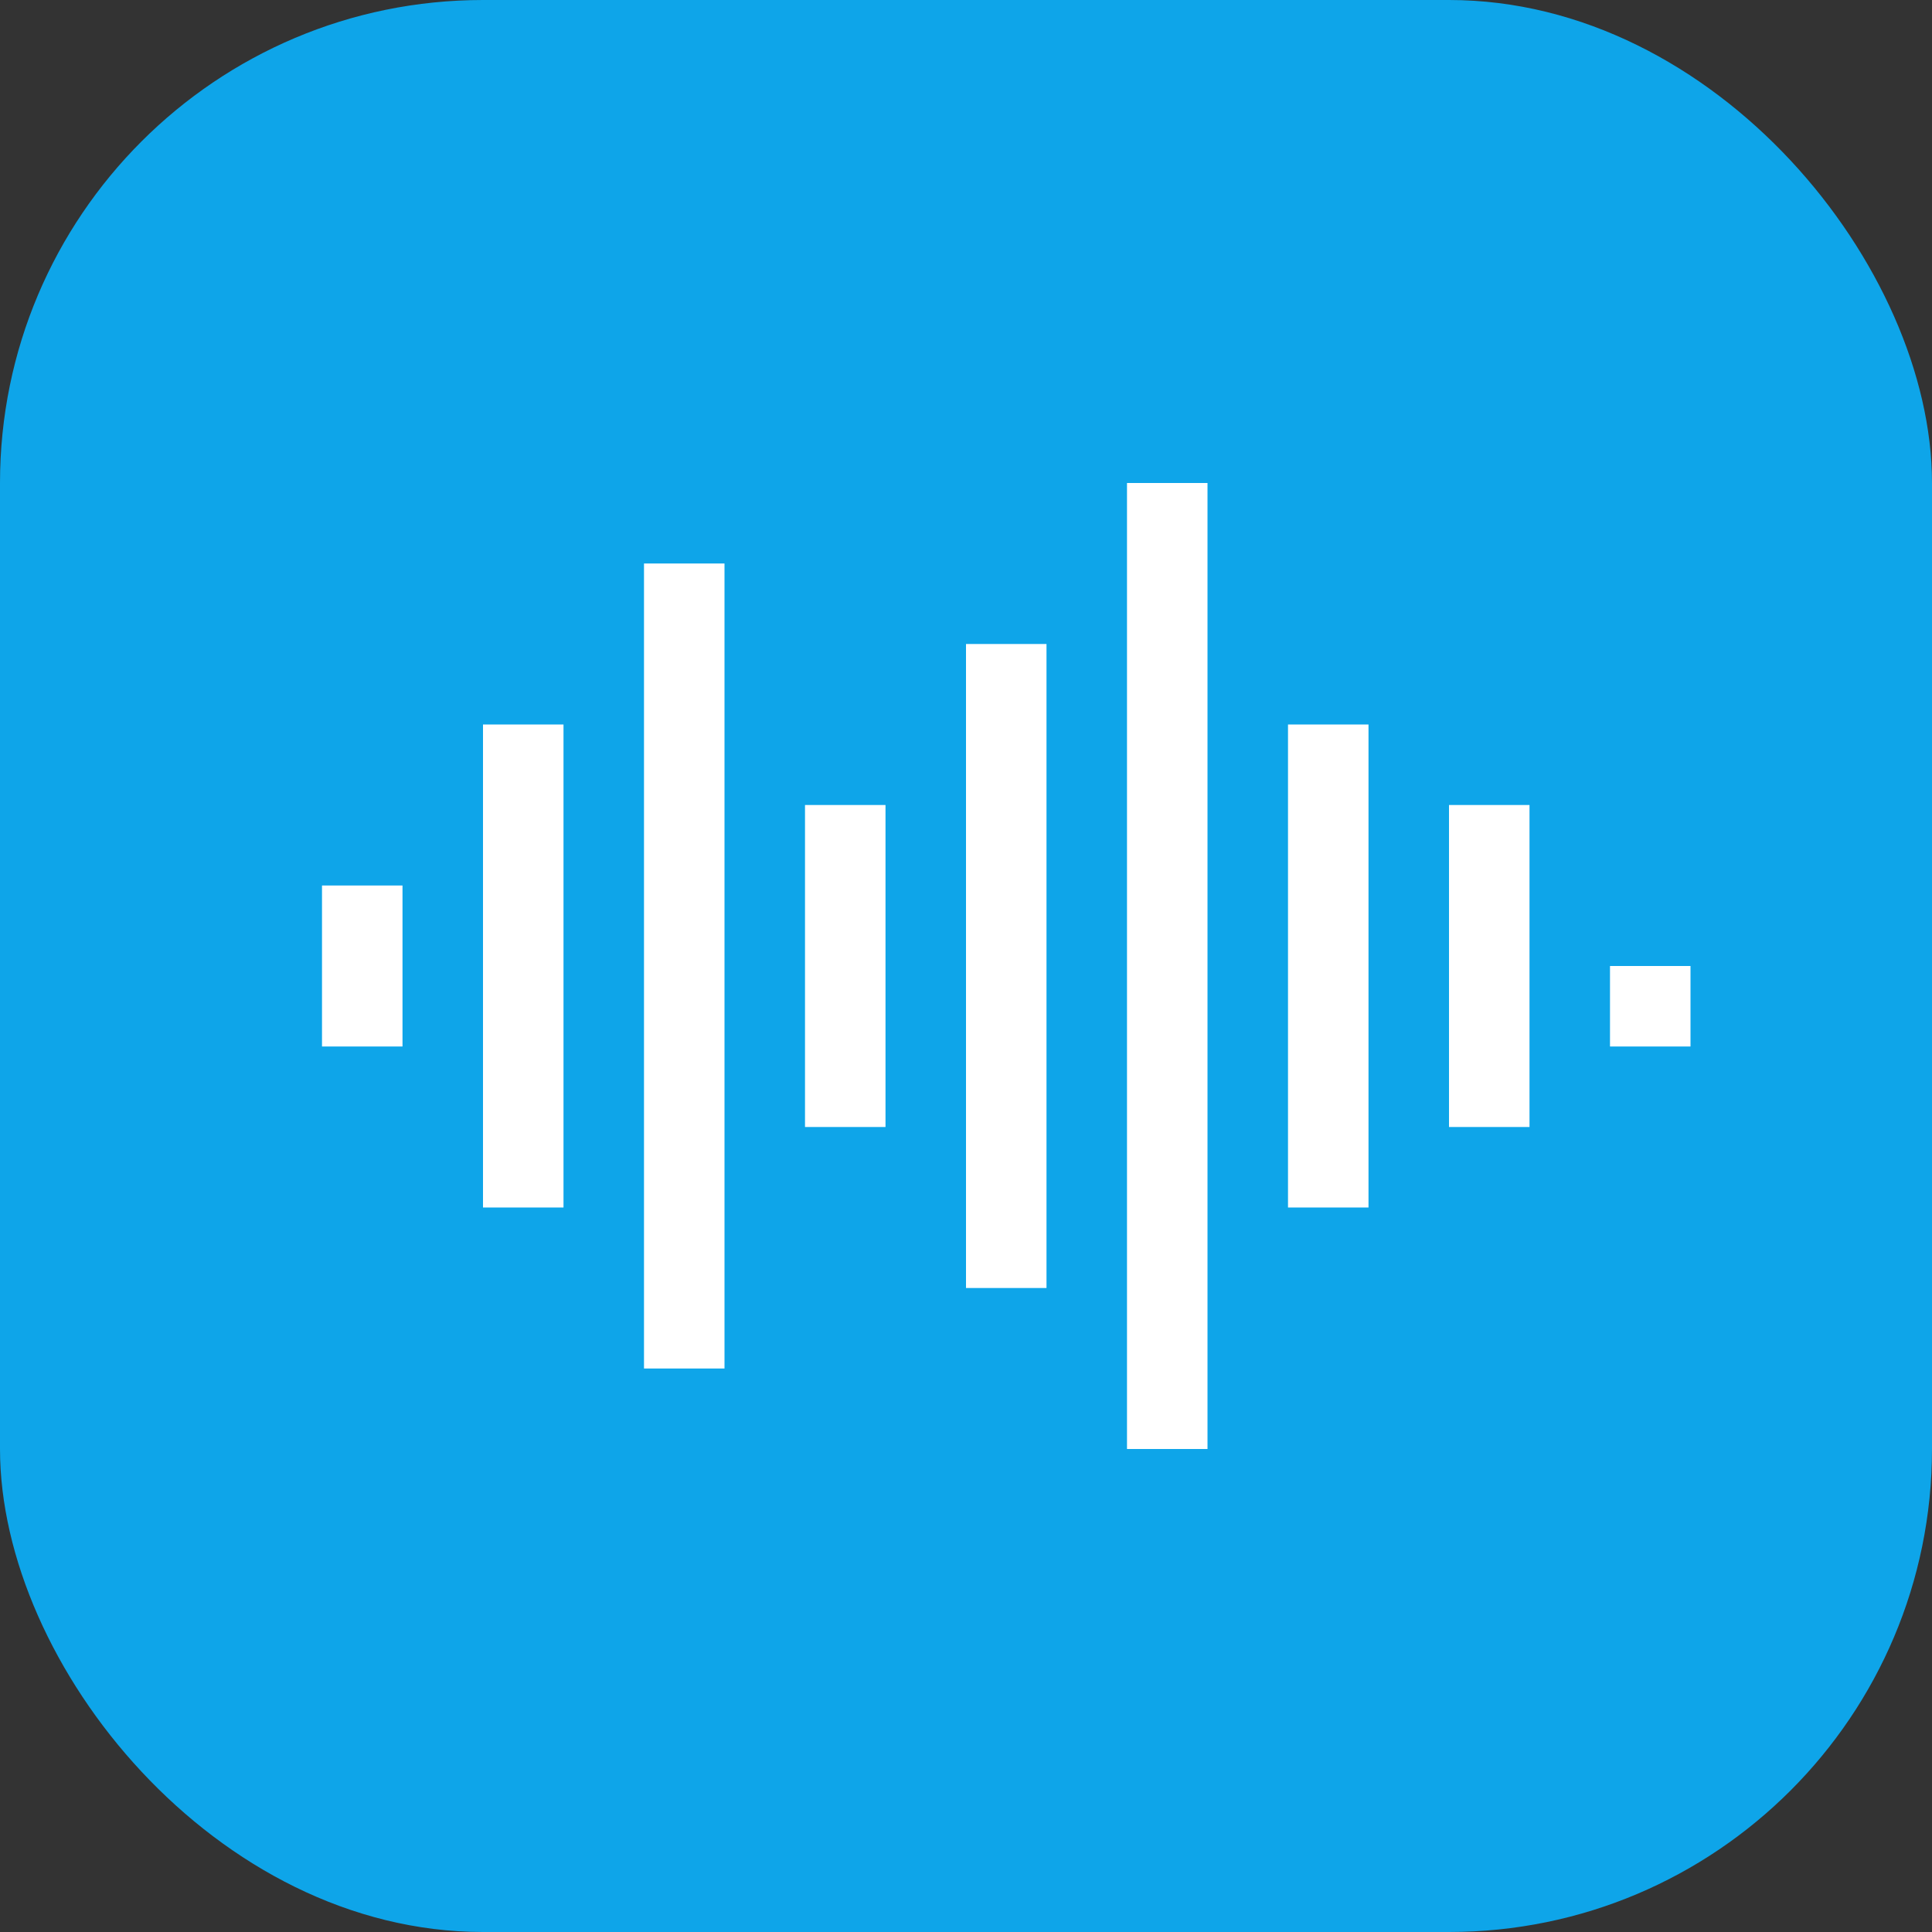 <svg width="48" height="48" viewBox="0 0 48 48" fill="none" xmlns="http://www.w3.org/2000/svg">
  <rect x="0" y="0" width="48" height="48" fill="#333333" stroke="none"/>
  <rect width="48" height="48" rx="12" fill="#0ea5e9"/>
  <rect x="8" y="22" width="2" height="4" fill="white"/>
  <rect x="12" y="18" width="2" height="12" fill="white"/>
  <rect x="16" y="14" width="2" height="20" fill="white"/>
  <rect x="20" y="20" width="2" height="8" fill="white"/>
  <rect x="24" y="16" width="2" height="16" fill="white"/>
  <rect x="28" y="12" width="2" height="24" fill="white"/>
  <rect x="32" y="18" width="2" height="12" fill="white"/>
  <rect x="36" y="20" width="2" height="8" fill="white"/>
  <rect x="40" y="24" width="2" height="2" fill="white"/>
</svg> 